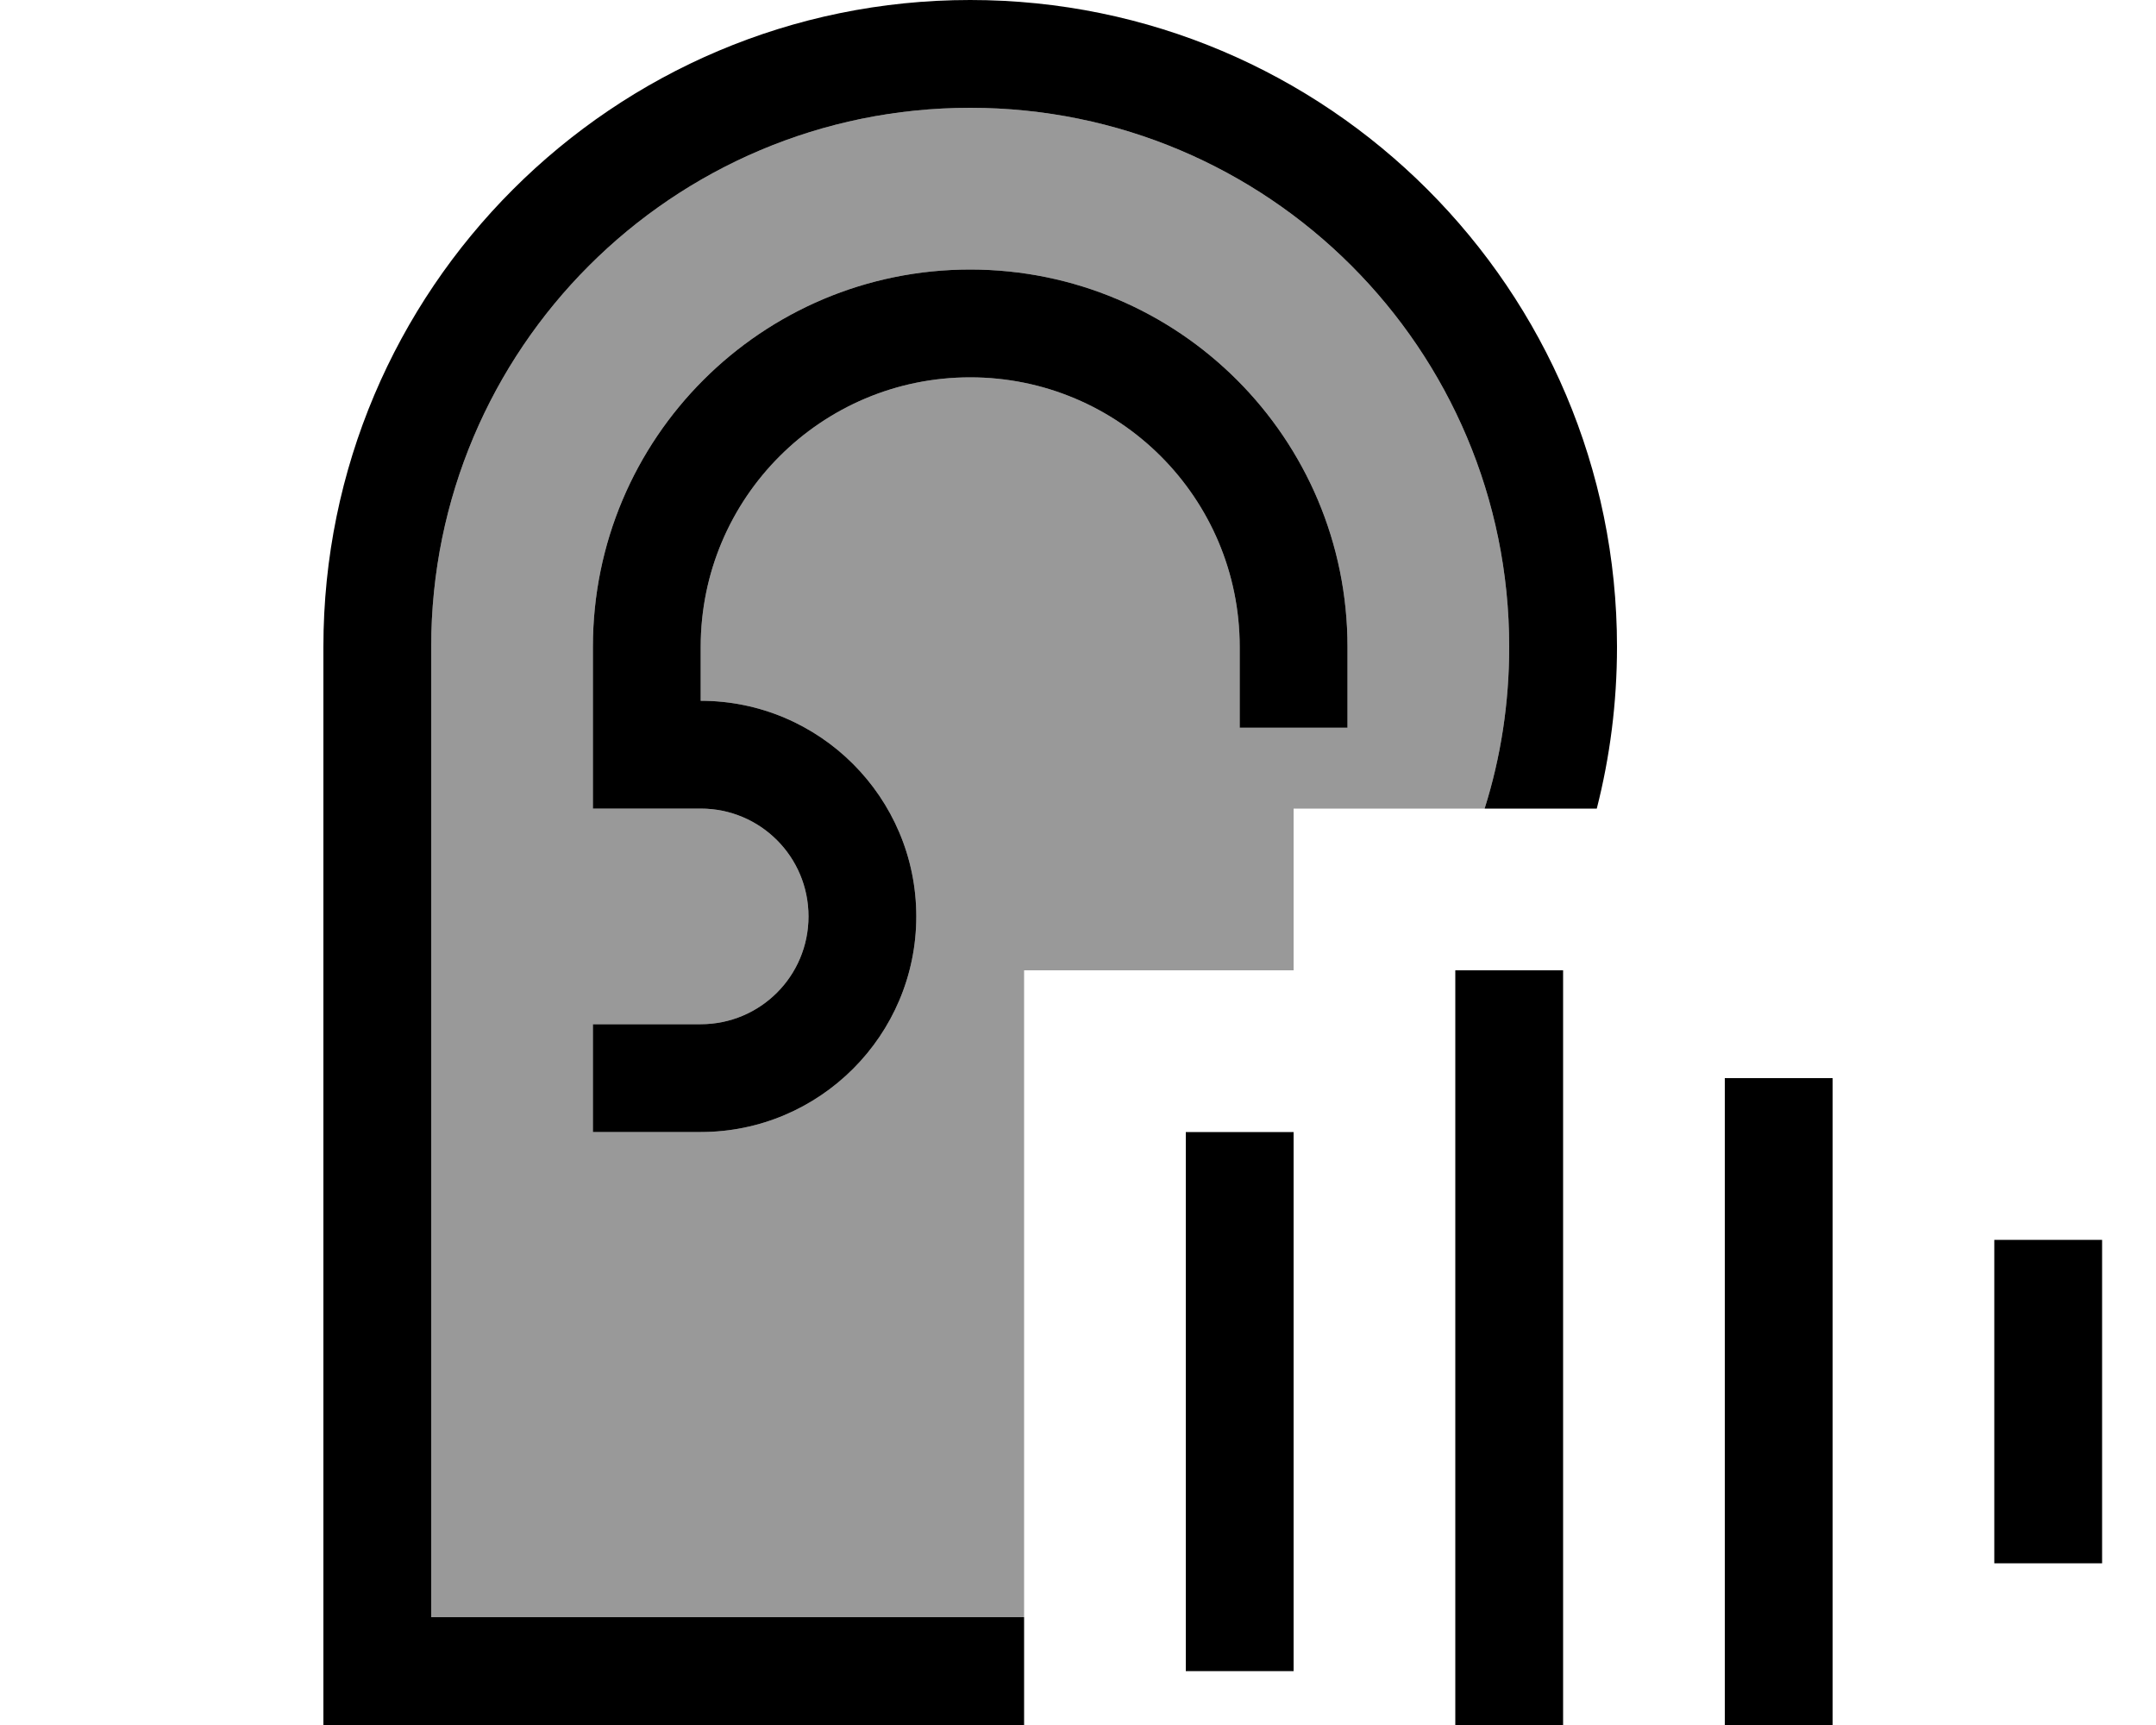<svg fill="currentColor" xmlns="http://www.w3.org/2000/svg" viewBox="0 0 640 512"><!--! Font Awesome Pro 7.0.1 by @fontawesome - https://fontawesome.com License - https://fontawesome.com/license (Commercial License) Copyright 2025 Fonticons, Inc. --><path opacity=".4" fill="currentColor" d="M128 192l0 288 176 0 0-192 80 0 0-48 56.7 0c4.8-15.2 7.3-31.3 7.3-48 0-88.4-71.6-160-160-160S128 103.6 128 192zm48 0c0-61.9 50.1-112 112-112s112 50.1 112 112l0 24-32 0 0-24c0-44.2-35.8-80-80-80s-80 35.8-80 80l0 16c35.3 0 64 28.7 64 64s-28.7 64-64 64l-32 0 0-32 32 0c17.7 0 32-14.3 32-32s-14.3-32-32-32l-32 0 0-48z"/><path fill="currentColor" d="M128 192l0 288 176 0 0 32-208 0 0-320C96 86 182 0 288 0S480 86 480 192c0 16.6-2.1 32.7-6 48l-33.3 0c4.8-15.2 7.3-31.3 7.3-48 0-88.4-71.6-160-160-160S128 103.6 128 192zm160-80c-44.2 0-80 35.8-80 80l0 16c35.3 0 64 28.7 64 64s-28.7 64-64 64l-32 0 0-32 32 0c17.7 0 32-14.3 32-32s-14.3-32-32-32l-32 0 0-48c0-61.9 50.1-112 112-112s112 50.1 112 112l0 24-32 0 0-24c0-44.2-35.8-80-80-80zM464 304l0 240-32 0 0-256 32 0 0 16zm80 32l0 176-32 0 0-192 32 0 0 16zM384 352l0 144-32 0 0-160 32 0 0 16zm240 32l0 80-32 0 0-96 32 0 0 16z"/></svg>